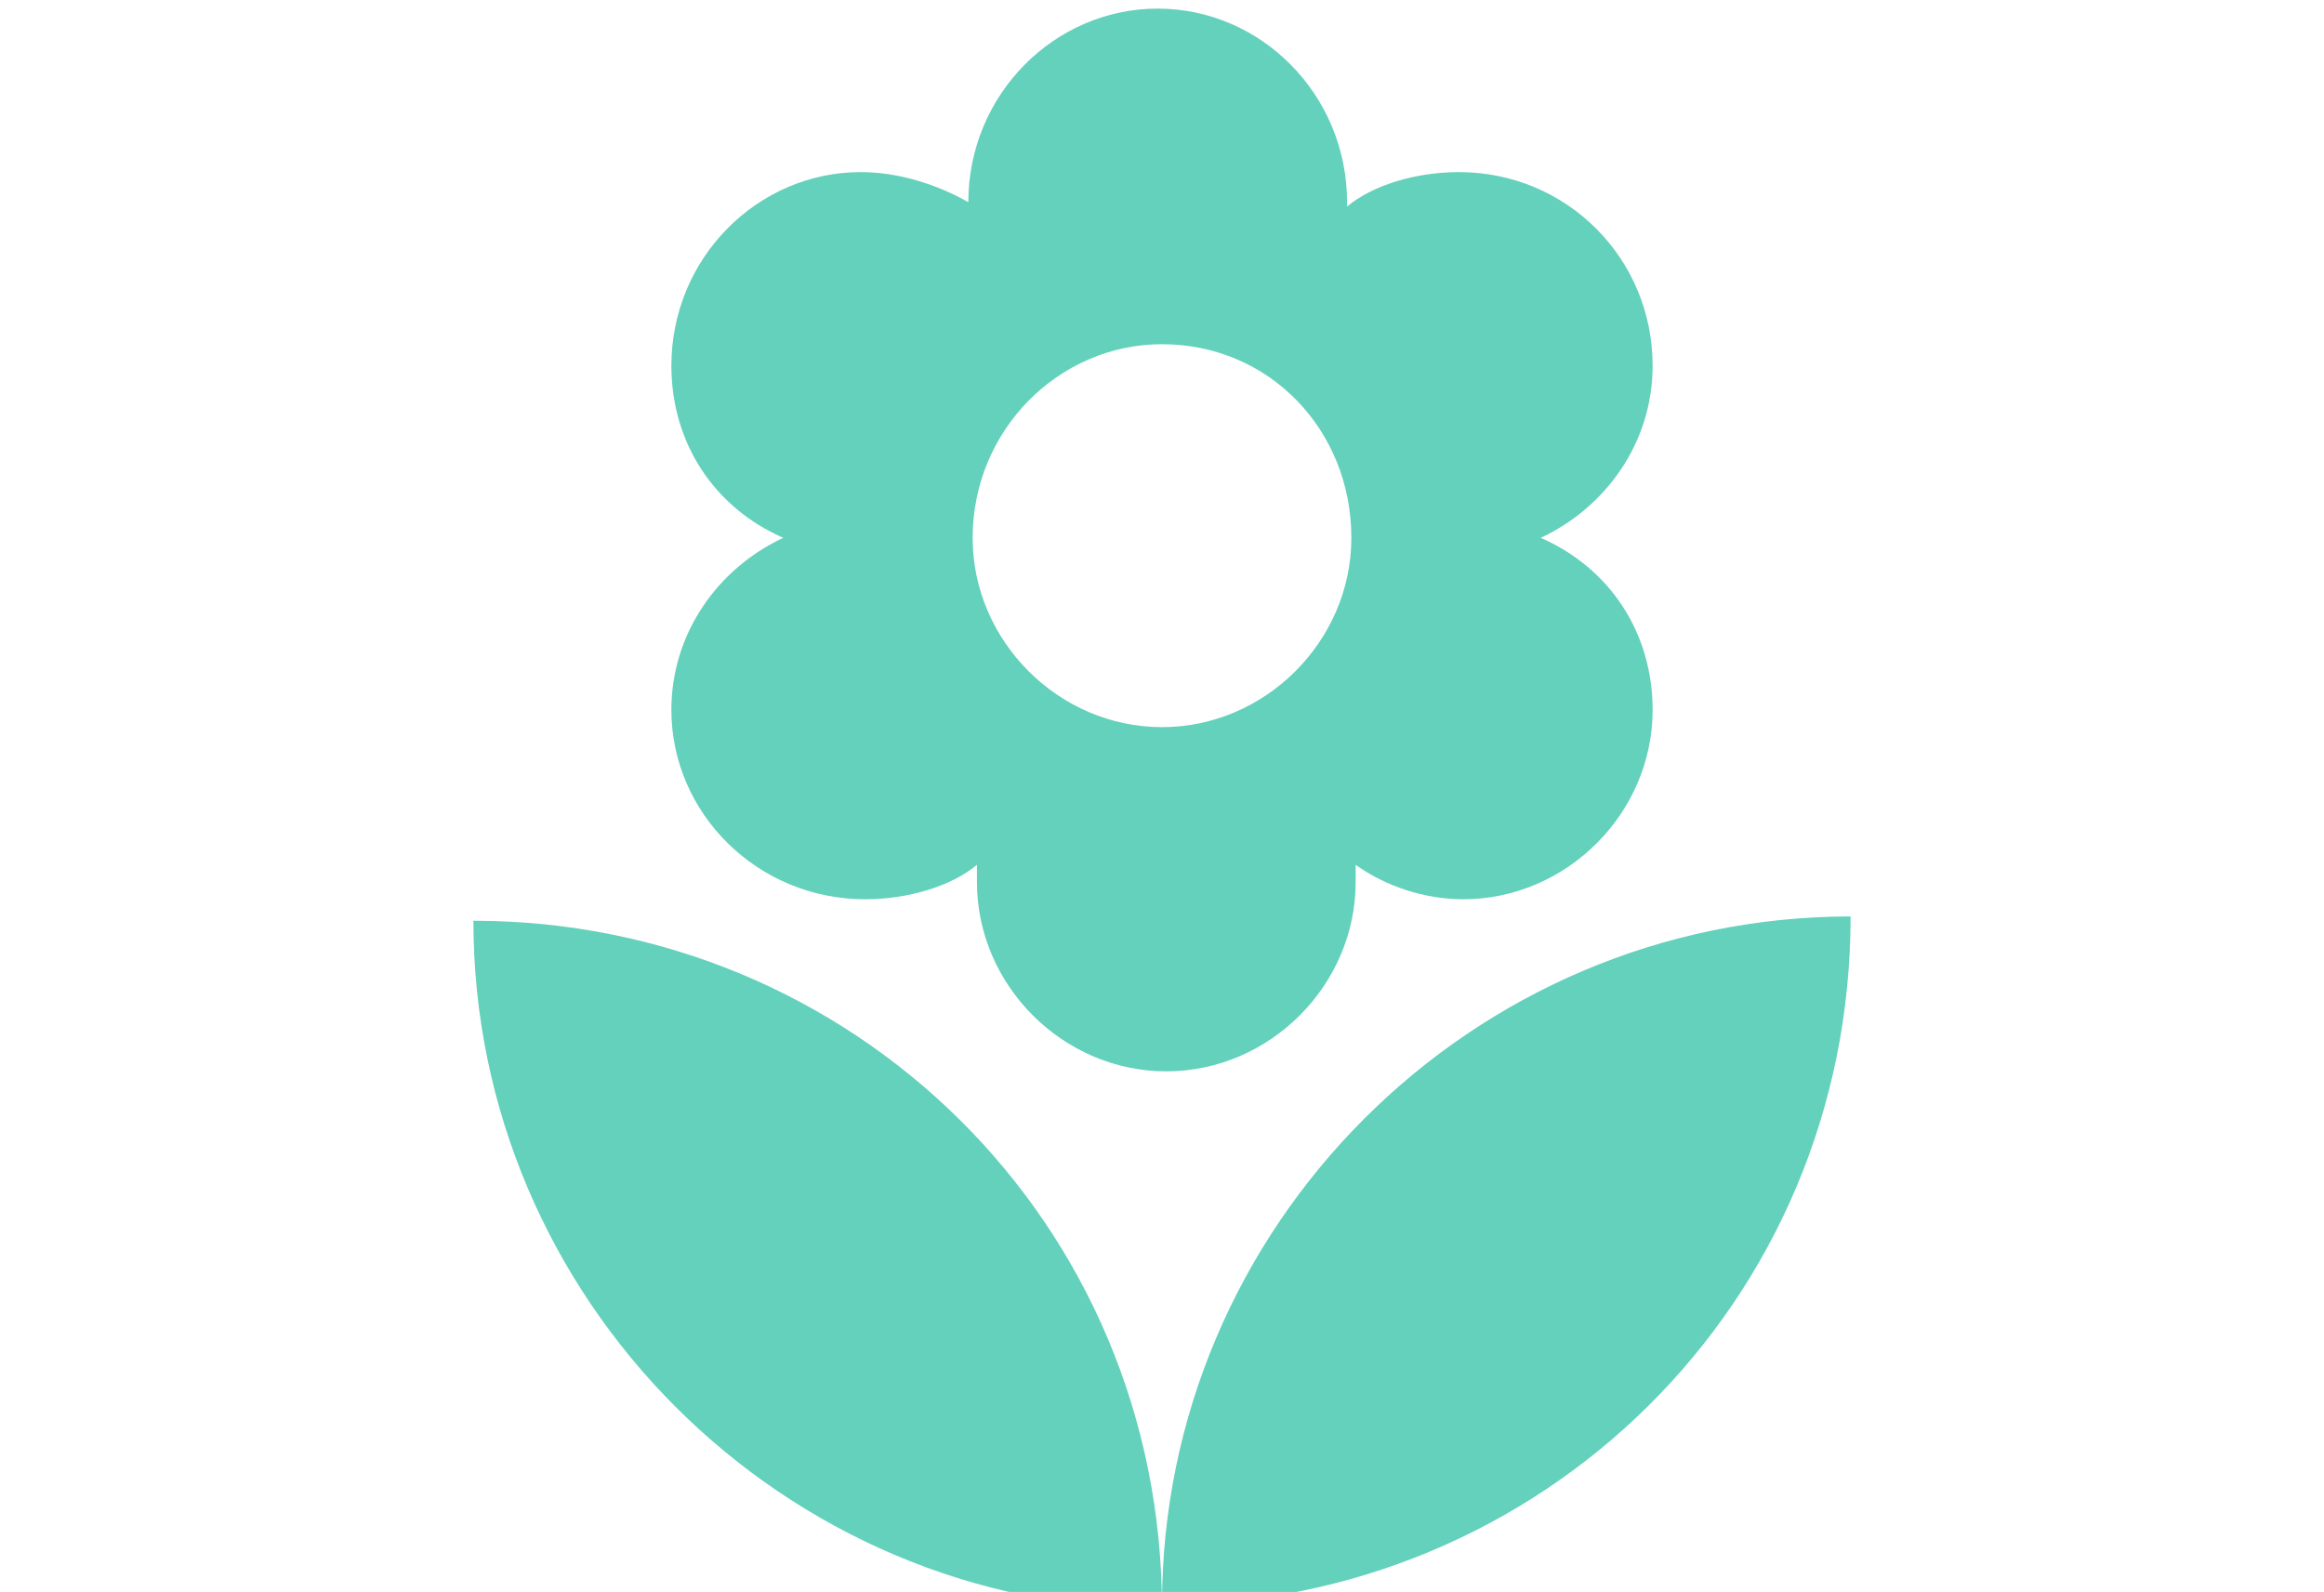 <svg xmlns="http://www.w3.org/2000/svg" width="54" height="37" viewBox="8 4.3 32 37">
  <path fill="#63d1bb" d="M24 41.6c8.8 0 16-7 16-16-8.8 0-16 7.2-16 16zM12.6 20.8c0 2.4 2 4.4 4.5 4.4 1 0 2-.3 2.6-.8v.4c0 2.4 2 4.4 4.4 4.4s4.4-2 4.4-4.4v-.4c.7.5 1.6.8 2.5.8 2.4 0 4.4-2 4.4-4.4 0-1.8-1-3.3-2.6-4 1.5-.7 2.6-2.2 2.6-4 0-2.5-2-4.5-4.5-4.5-1 0-2 .3-2.6.8V9c0-2.5-2-4.5-4.4-4.5s-4.4 2-4.4 4.5V9c-.7-.4-1.6-.7-2.5-.7-2.4 0-4.4 2-4.4 4.5 0 1.8 1 3.3 2.6 4-1.5.7-2.6 2.2-2.6 4zM24 12.3c2.5 0 4.4 2 4.4 4.5 0 2.4-2 4.4-4.4 4.4s-4.4-2-4.4-4.4c0-2.5 2-4.5 4.4-4.5zM8 25.7c0 8.8 7.2 16 16 16 0-9-7.2-16-16-16z"/>
</svg>
